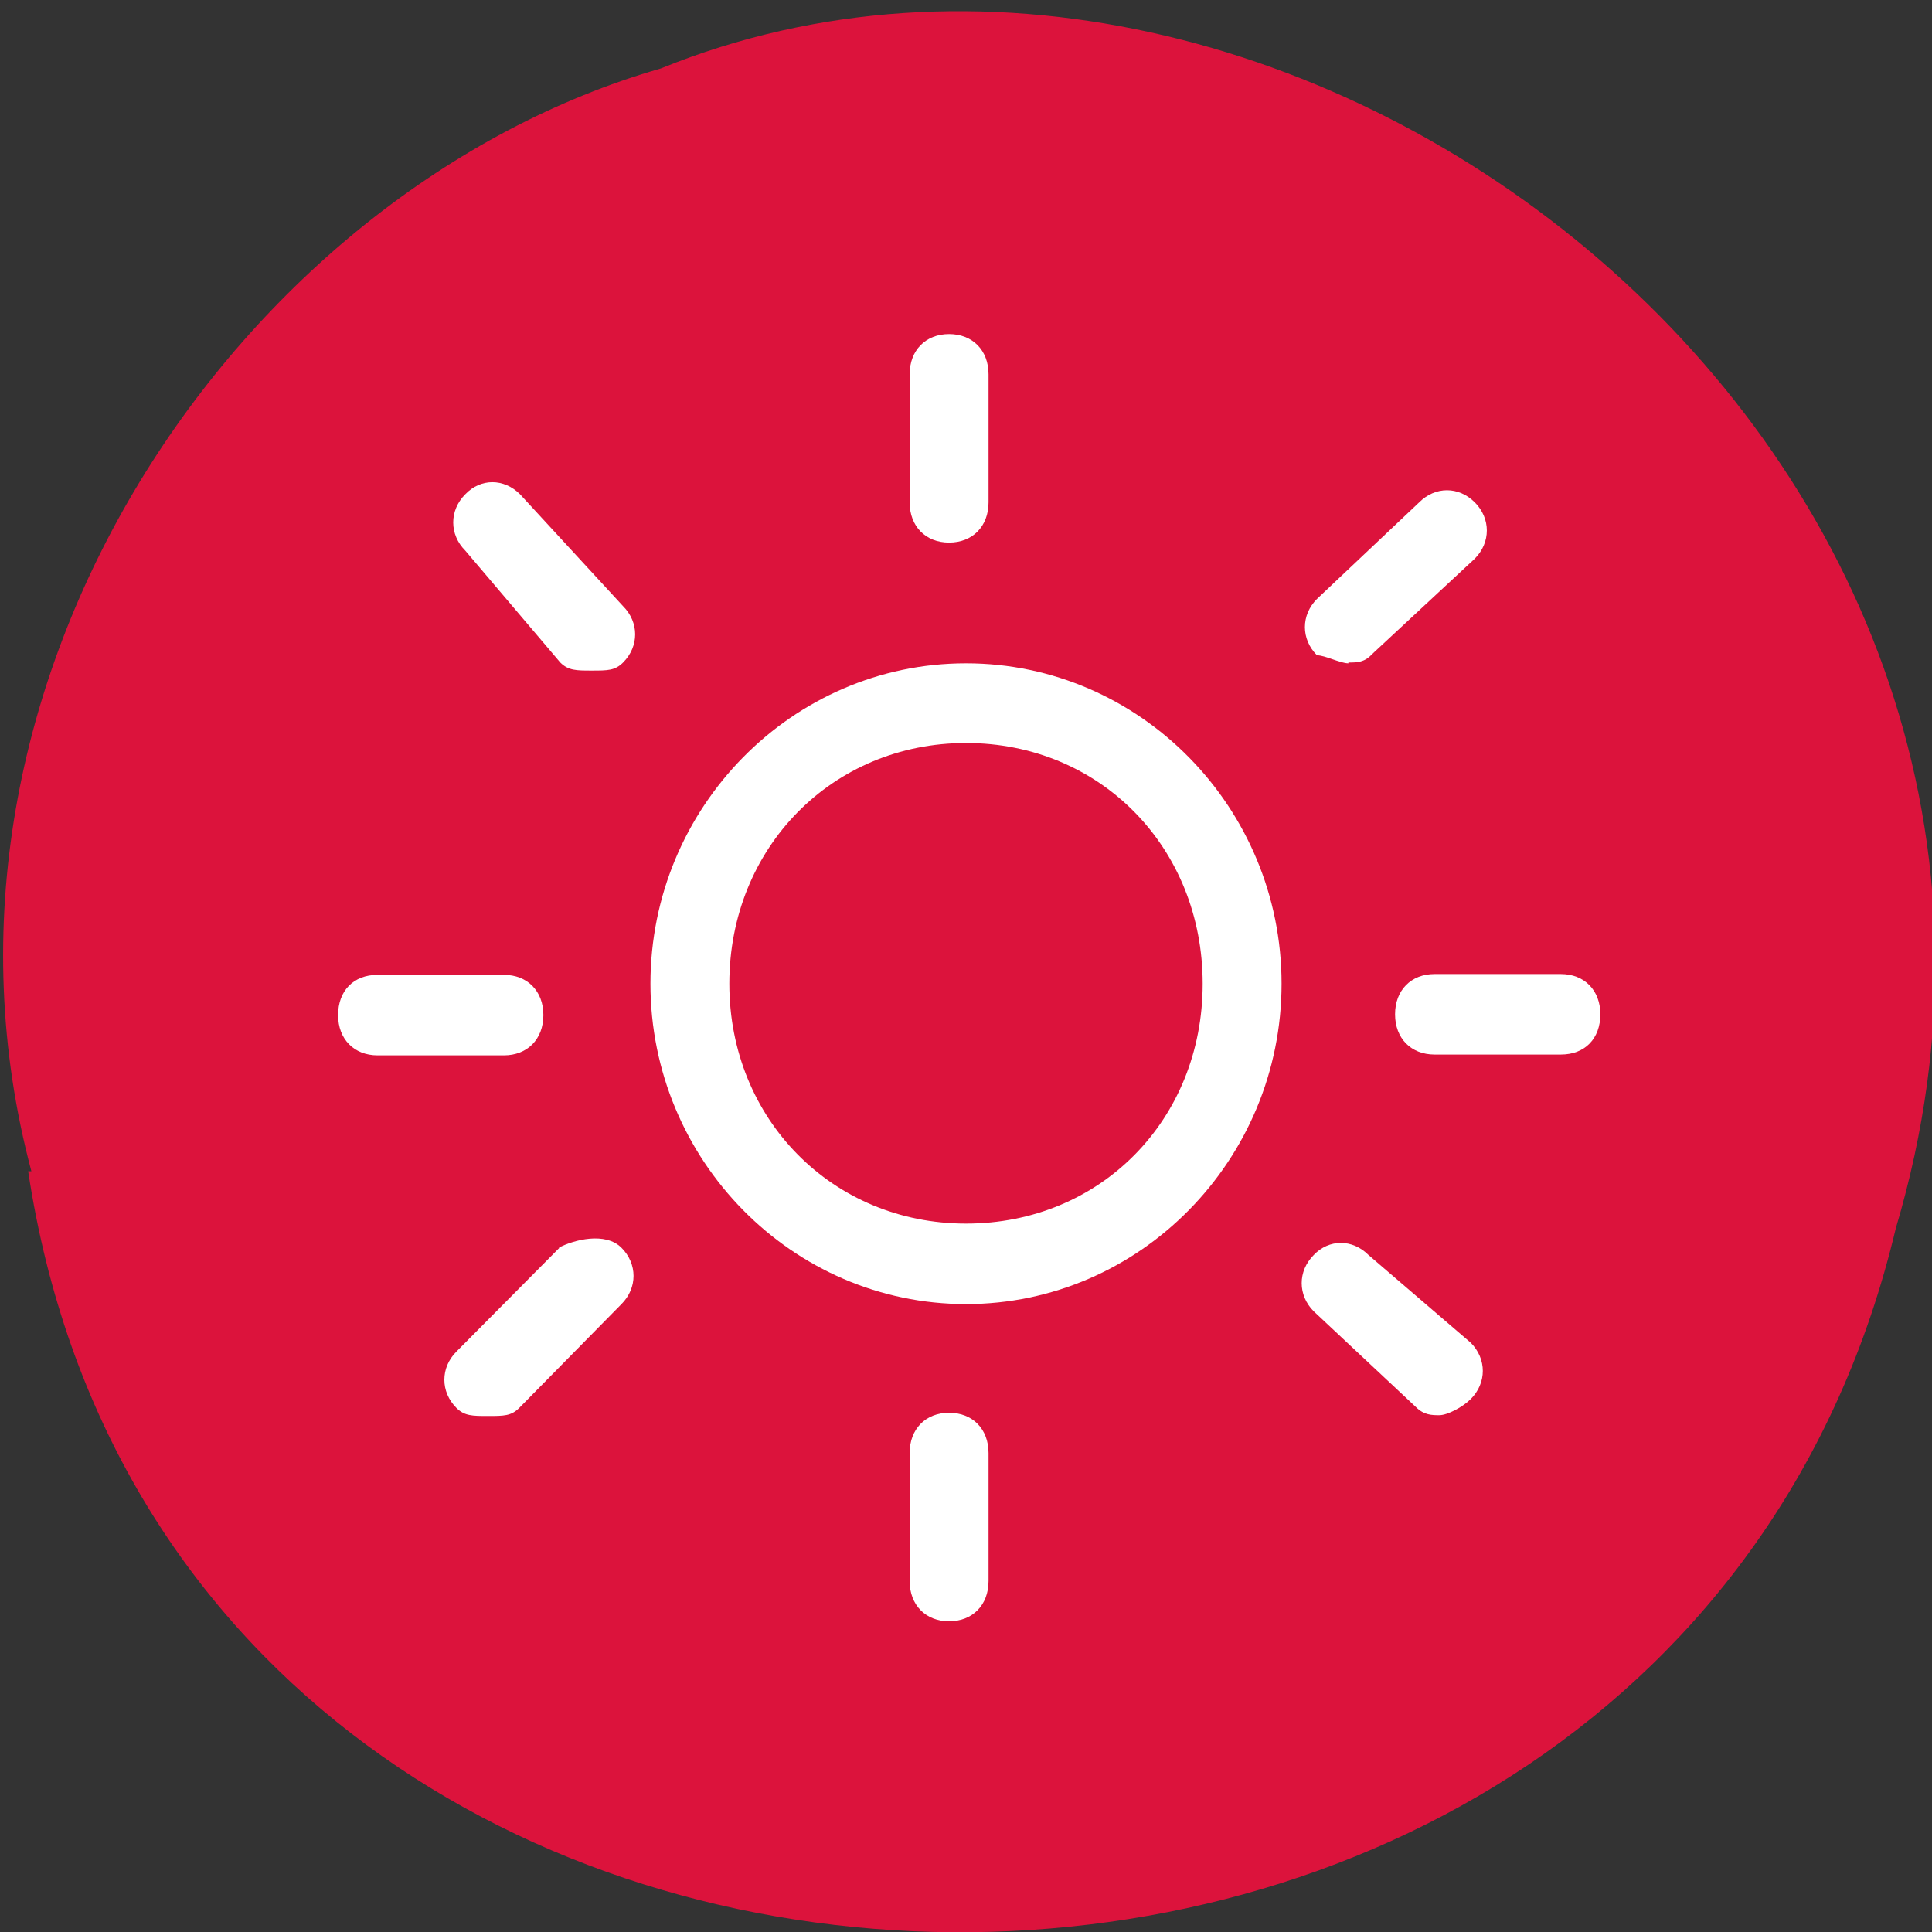 <svg xmlns="http://www.w3.org/2000/svg" viewBox="0 0 24 24"><rect x="0" y="0" width="24" height="24" fill="#333333" stroke="none"/><path d="m 0.35 14.55 c 1.86 12.3 20.36 12.66 23.2 0.71 c 2.88 -9.68 -7.55 -17.58 -15.34 -14.41 c -5.22 1.5 -9.44 7.63 -7.82 13.7" style="fill:#dc133c"/><g style="fill:#fff"><path d="m 12 9.23 c 1.67 0 2.94 1.3 2.94 2.99 c 0 1.69 -1.27 2.98 -2.94 2.98 c -1.66 0 -2.94 -1.3 -2.94 -2.98 c 0 -1.69 1.28 -2.99 2.94 -2.99 m 0 -0.99 c -2.16 0 -3.92 1.79 -3.92 3.98 c 0 2.19 1.76 3.98 3.92 3.98 c 2.16 0 3.92 -1.79 3.92 -3.98 c 0 -2.19 -1.76 -3.98 -3.92 -3.98"/><path d="m 6.46 6.14 c -0.2 -0.2 -0.49 -0.2 -0.68 0 c -0.2 0.2 -0.2 0.5 0 0.7 l 1.18 1.39 c 0.1 0.1 0.2 0.1 0.39 0.1 c 0.2 0 0.29 0 0.39 -0.1 c 0.2 -0.2 0.2 -0.5 0 -0.7"/><path d="m 16.75 8.23 c 0.1 0 0.2 0 0.29 -0.1 l 1.28 -1.19 c 0.2 -0.2 0.2 -0.5 0 -0.7 c -0.2 -0.2 -0.49 -0.2 -0.69 0 l -1.27 1.2 c -0.2 0.2 -0.2 0.5 0 0.7 c 0.1 0 0.29 0.1 0.39 0.1"/><path d="m 6.95 15.5 l -1.28 1.29 c -0.2 0.2 -0.2 0.5 0 0.7 c 0.1 0.1 0.2 0.1 0.39 0.1 c 0.2 0 0.29 0 0.39 -0.1 l 1.27 -1.29 c 0.2 -0.2 0.2 -0.5 0 -0.7 c -0.2 -0.2 -0.59 -0.1 -0.78 0"/><path d="m 17 15.59 c -0.2 -0.2 -0.49 -0.2 -0.68 0 c -0.2 0.2 -0.2 0.5 0 0.7 l 1.27 1.19 c 0.1 0.1 0.2 0.1 0.29 0.1 c 0.1 0 0.29 -0.1 0.39 -0.2 c 0.2 -0.2 0.2 -0.5 0 -0.7"/><path d="m 11.79 4.15 c -0.29 0 -0.49 0.2 -0.49 0.5 v 1.59 c 0 0.3 0.2 0.5 0.49 0.5 c 0.29 0 0.49 -0.2 0.49 -0.5 v -1.59 c 0 -0.3 -0.2 -0.5 -0.49 -0.5"/><path d="m 11.79 17.55 c -0.29 0 -0.49 0.2 -0.49 0.5 v 1.59 c 0 0.3 0.2 0.5 0.49 0.5 c 0.29 0 0.49 -0.2 0.49 -0.5 v -1.59 c 0 -0.3 -0.2 -0.5 -0.49 -0.5"/><path d="m 6.75 12.61 c 0 -0.3 -0.2 -0.5 -0.49 -0.5 h -1.57 c -0.3 0 -0.49 0.2 -0.49 0.5 c 0 0.3 0.2 0.5 0.49 0.5 h 1.57 c 0.29 0 0.49 -0.2 0.49 -0.5"/><path d="m 19.39 12.1 h -1.57 c -0.29 0 -0.49 0.2 -0.49 0.5 c 0 0.3 0.2 0.5 0.49 0.5 h 1.57 c 0.3 0 0.49 -0.2 0.49 -0.5 c 0 -0.3 -0.2 -0.5 -0.49 -0.5"/></g></svg>